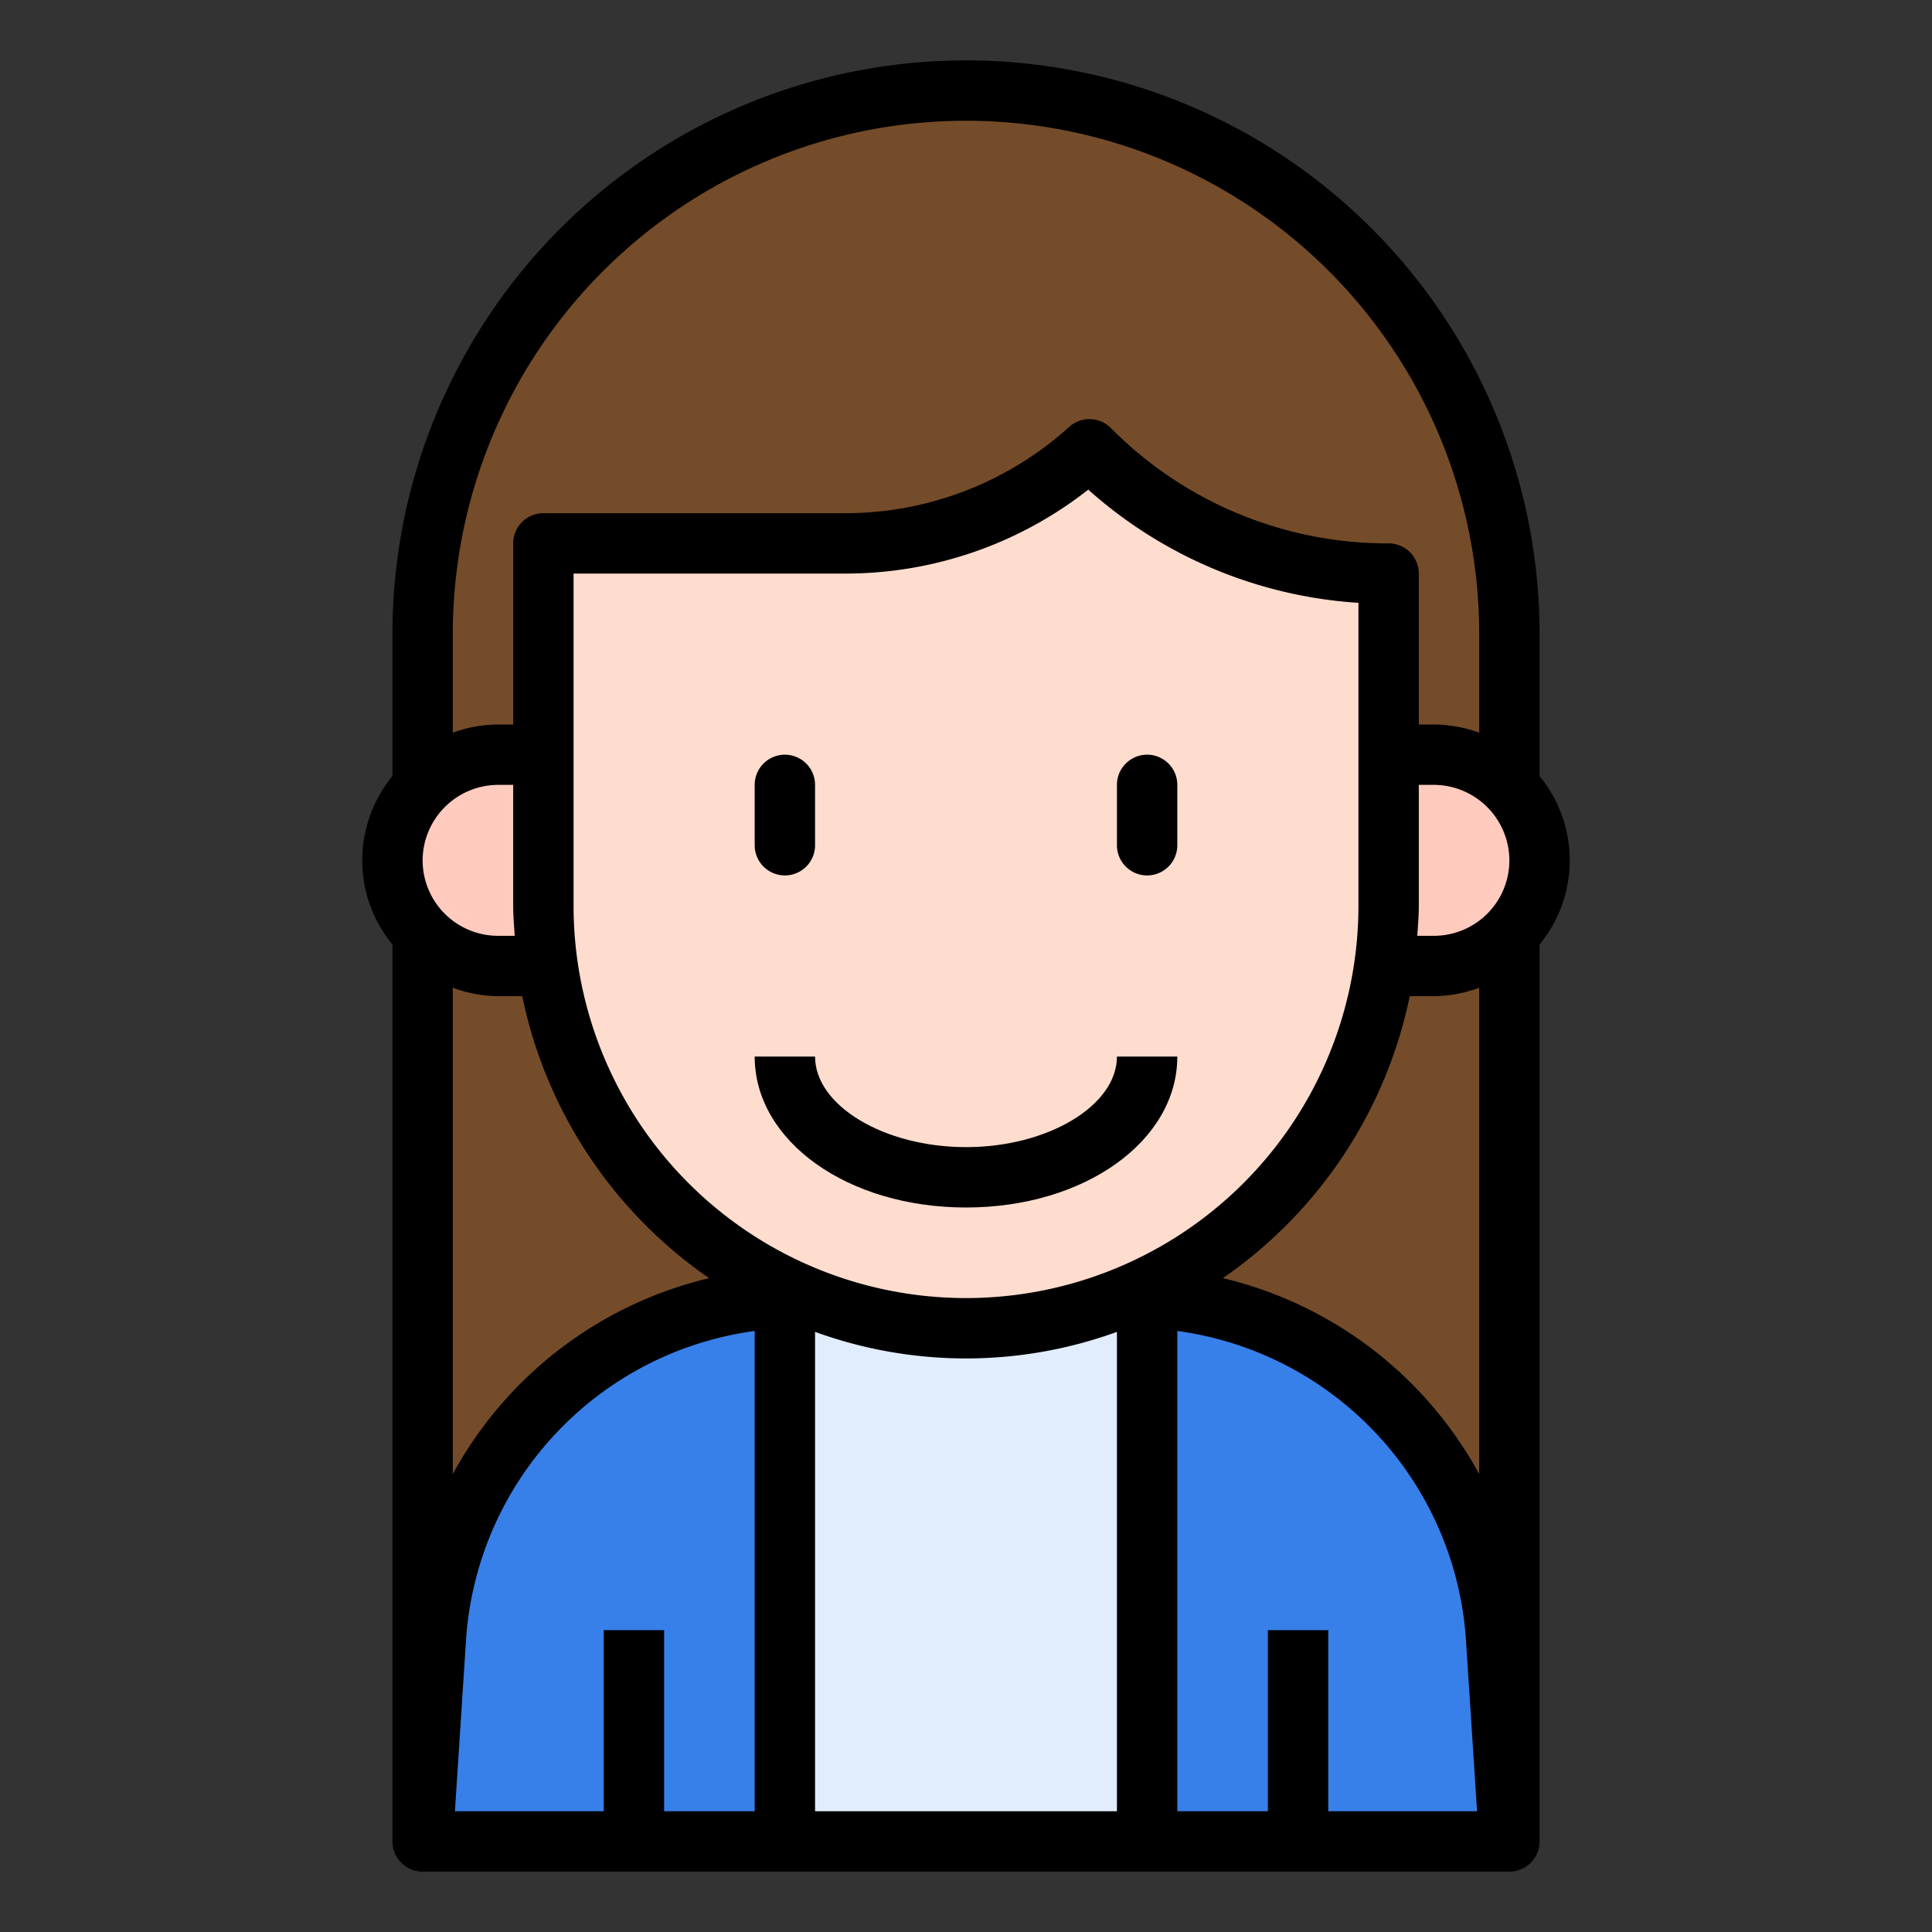 <svg id="Kid_avatar" height="512" viewBox="0 0 64 64" width="512" xmlns="http://www.w3.org/2000/svg" data-name="Kid avatar"><rect x="0" y="0" width="64" height="64" fill="#333333" stroke="none"/><path d="m14 26h36v35h-36z" fill="#754c29"/><path d="m50 61h-36l.43-6.6a11.99 11.99 0 0 1 11.57-11.39c.13-.01.27-.01.41-.01h11.18c.14 0 .28 0 .41.01a11.99 11.99 0 0 1 11.57 11.39z" fill="#3780ea"/><path d="m38 42.011v18.989h-12v-18.989c.13-.011.27-.011.41-.011h11.18c.14 0 .28 0 .41.011z" fill="#e1ecfd"/><path d="m32 3a18 18 0 0 1 18 18v8a0 0 0 0 1 0 0h-36a0 0 0 0 1 0 0v-8a18 18 0 0 1 18-18z" fill="#754c29"/><path d="m19 32h-2.5a3.5 3.5 0 0 1 -3.5-3.5 3.5 3.5 0 0 1 3.5-3.5h2.5z" fill="#ffcbbe"/><path d="m45 32h2.5a3.5 3.5 0 0 0 3.5-3.5 3.5 3.5 0 0 0 -3.5-3.5h-2.5z" fill="#ffcbbe"/><path d="m36.09 14.88a12.019 12.019 0 0 1 -8.09 3.12h-10v12a14 14 0 0 0 28 0v-11a13.916 13.916 0 0 1 -9.91-4.12z" fill="#ffddce"/><path d="m26 29a1 1 0 0 0 1-1v-2a1 1 0 0 0 -2 0v2a1 1 0 0 0 1 1z"/><path d="m38 29a1 1 0 0 0 1-1v-2a1 1 0 0 0 -2 0v2a1 1 0 0 0 1 1z"/><path d="m39 35h-2c0 1.626-2.29 3-5 3s-5-1.374-5-3h-2c0 2.8 3.075 5 7 5s7-2.2 7-5z"/><path d="m51 25.71v-4.71a19 19 0 0 0 -38 0v4.71a4.392 4.392 0 0 0 0 5.58v29.71a1 1 0 0 0 1 1h36a1 1 0 0 0 1-1v-29.71a4.392 4.392 0 0 0 0-5.58zm-36-4.71a17 17 0 0 1 34 0v3.27a4.472 4.472 0 0 0 -1.5-.27h-.5v-5a1 1 0 0 0 -1-1 12.886 12.886 0 0 1 -9.2-3.82 1 1 0 0 0 -1.38-.04 11.058 11.058 0 0 1 -7.42 2.86h-10a1 1 0 0 0 -1 1v6h-.5a4.472 4.472 0 0 0 -1.5.27zm30-1.03v10.03a13 13 0 0 1 -26 0v-11h9a13.014 13.014 0 0 0 8.05-2.78 14.851 14.851 0 0 0 8.95 3.75zm-31 8.53a2.509 2.509 0 0 1 2.5-2.5h.5v4c0 .34.03.67.05 1h-.55a2.5 2.5 0 0 1 -2.5-2.5zm1 4.22a4.39 4.39 0 0 0 1.5.28h.8a15.051 15.051 0 0 0 6.19 9.34 13.128 13.128 0 0 0 -8.49 6.49zm10 27.28h-3v-6h-2v6h-4.93l.36-5.55a11.072 11.072 0 0 1 9.57-10.36zm12 0h-10v-15.88a14.645 14.645 0 0 0 10 0zm7 0v-6h-2v6h-3v-15.91a11.074 11.074 0 0 1 9.57 10.37l.36 5.54zm5-11.17a13.128 13.128 0 0 0 -8.49-6.49 15.051 15.051 0 0 0 6.19-9.34h.8a4.39 4.39 0 0 0 1.5-.28zm-1.5-17.83h-.55c.02-.33.05-.66.05-1v-4h.5a2.509 2.509 0 0 1 2.5 2.5 2.5 2.5 0 0 1 -2.5 2.5z"/></svg>